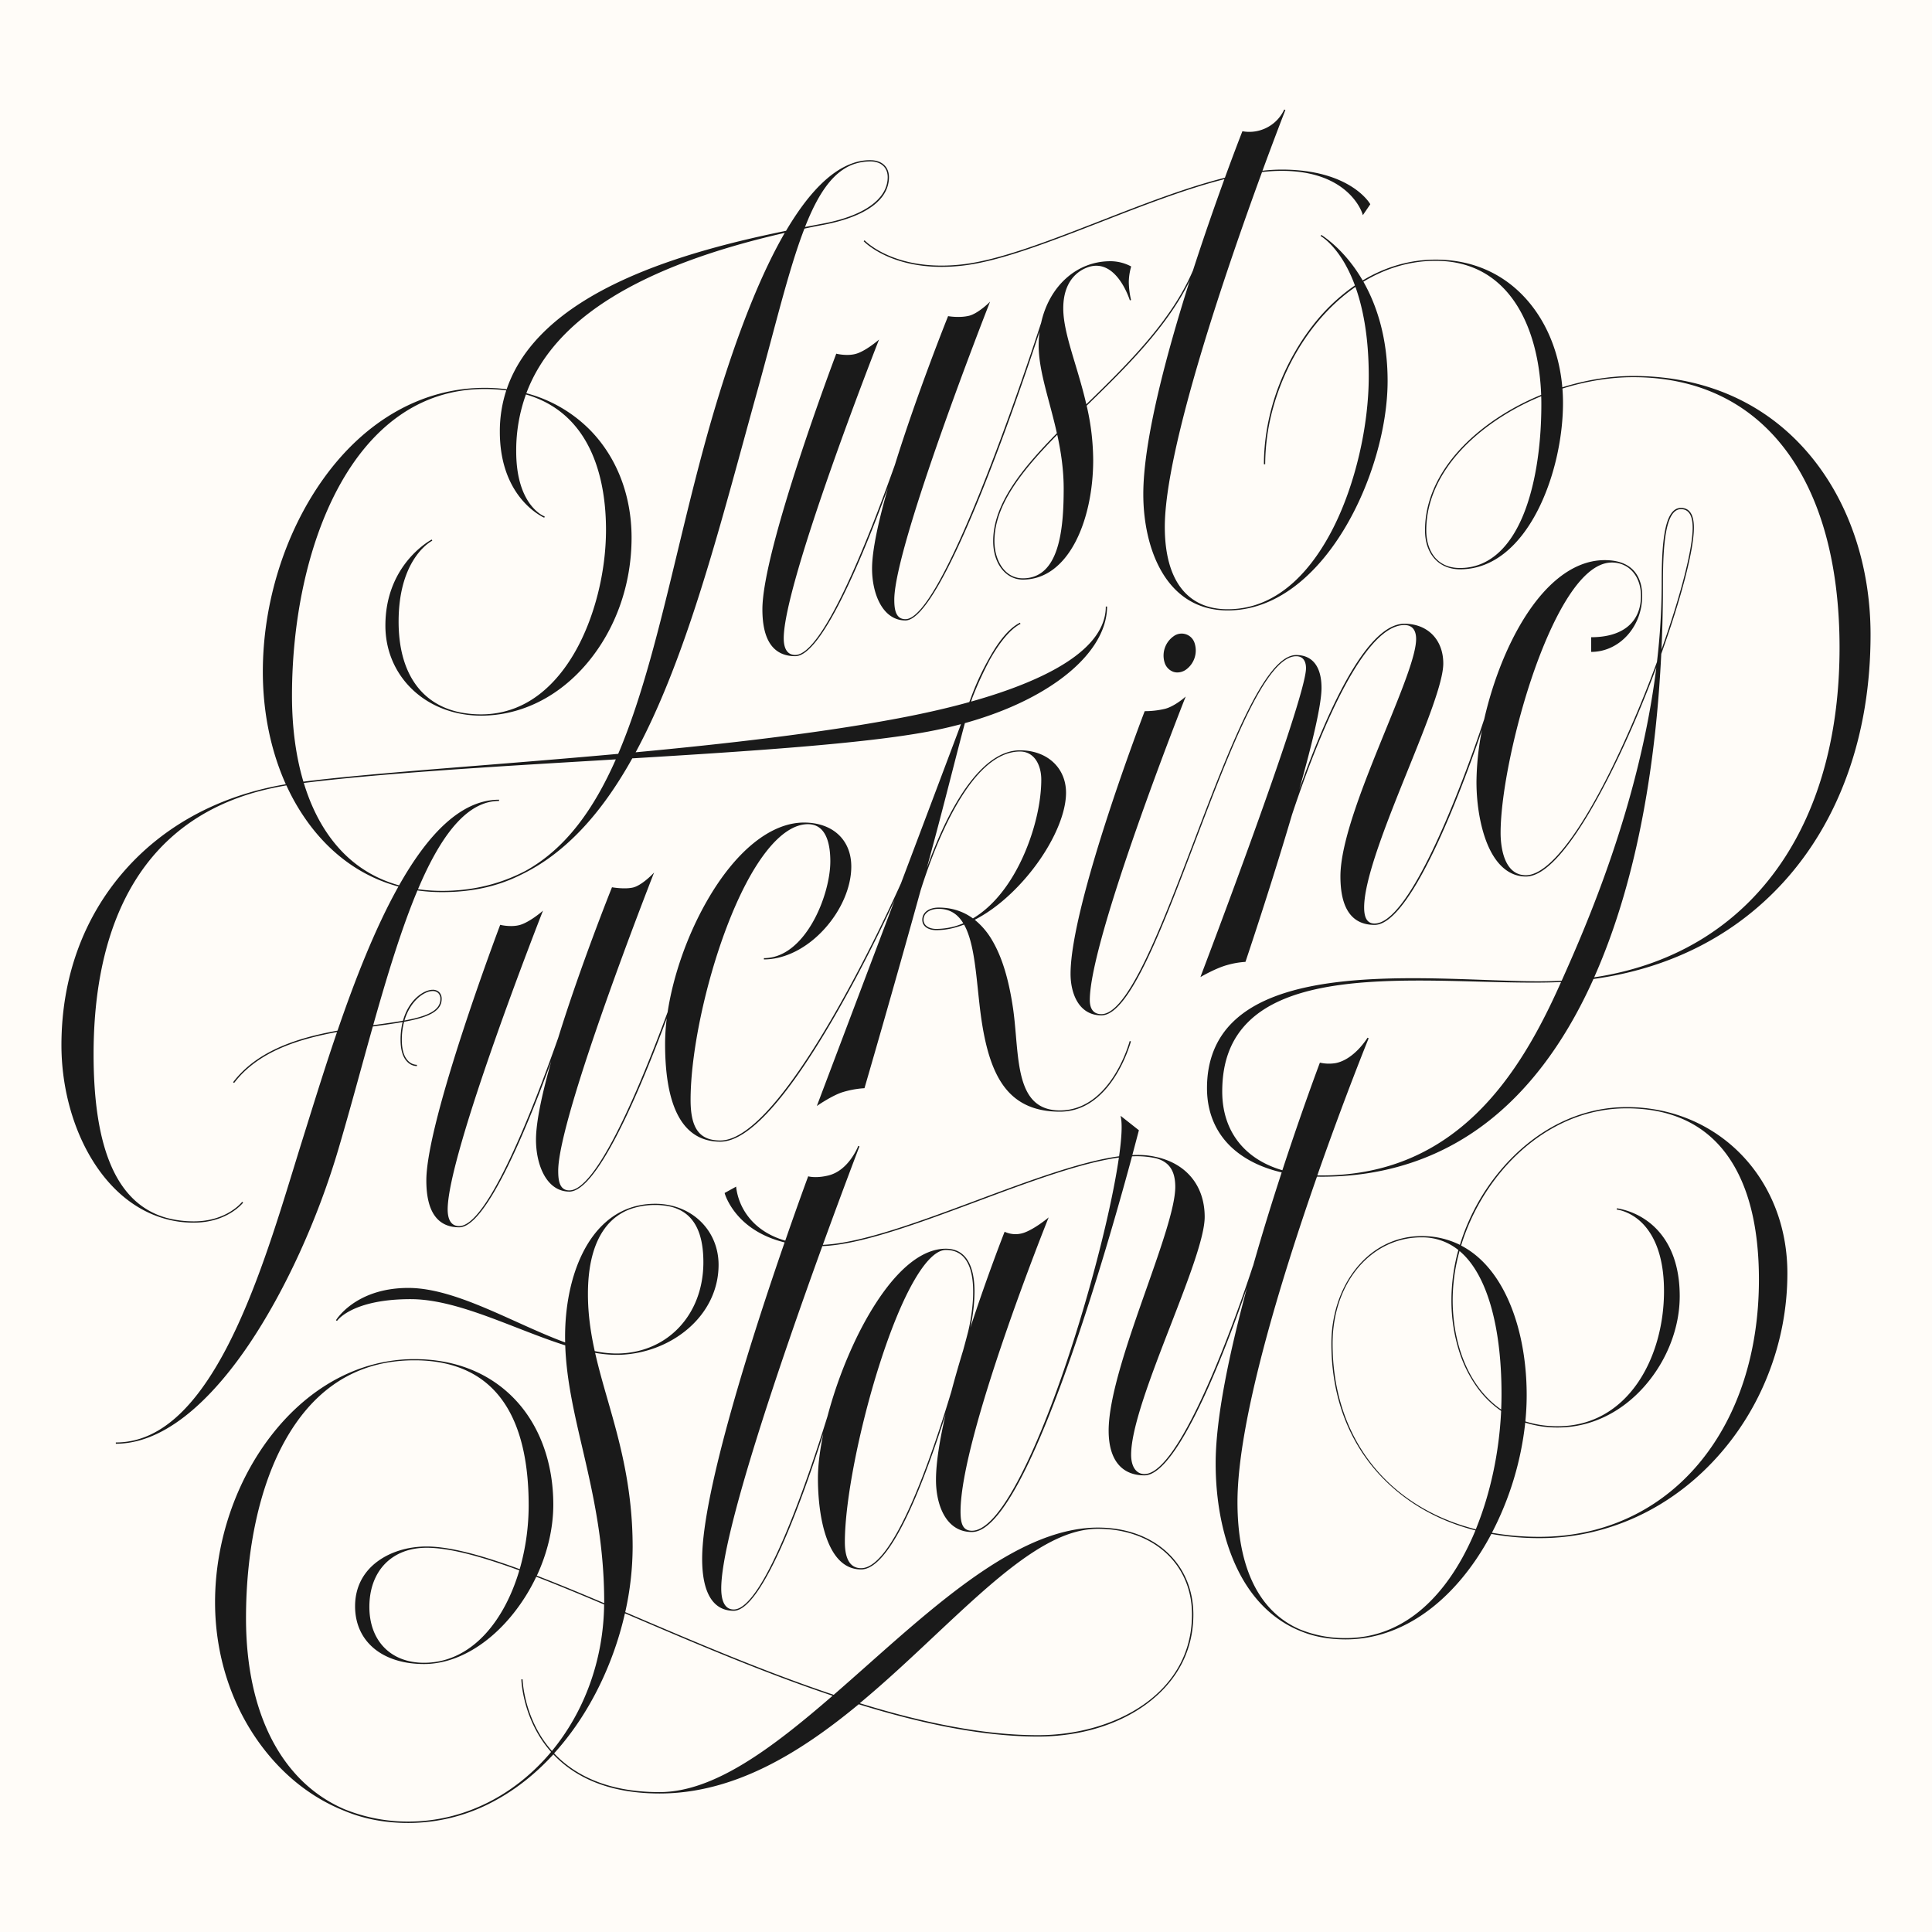 <svg id="Layer_1" data-name="Layer 1" xmlns="http://www.w3.org/2000/svg" viewBox="0 0 1920 1920"><defs><style>.cls-1{fill:#fffcf8;}.cls-2{fill:#1a1a1a;}</style></defs><title>jfs</title><rect class="cls-1" x="-20.92" y="-7.98" width="1959.28" height="1959.28"/><path class="cls-2" d="M336.3,1142c7.54-25.55,15-52.46,22.14-78.48,4-14.43,8-29,12.07-43.41l2.48-.34c9.72-1.34,18.9-2.6,27.15-4.07a72.25,72.25,0,0,0-2.06,17.62c0,10.33,2.36,17.8,7,22.21a13.42,13.42,0,0,0,9.28,3.92l-.07-1.25a12.39,12.39,0,0,1-8.38-3.6c-4.37-4.16-6.59-11.32-6.59-21.28a68.68,68.68,0,0,1,2.25-17.88c22.23-4.06,37.34-9.74,37.34-22.61a9.34,9.34,0,0,0-2.51-6.88,8.91,8.91,0,0,0-6.39-2.32c-8.57,0-23.68,9.47-29.53,30.75-8.36,1.5-17.73,2.79-27.67,4.16l-1.94.27c13.72-48.63,28.07-96,44-133.9a174.51,174.51,0,0,0,24.45,1.67h.13c28.91,0,54.47-5.48,77.19-16.72a189,189,0,0,0,35.62-22.11c28-21.86,53-52.7,76.09-94.1,115.8-7,230.09-14.55,294.28-26.64q16.71-3.15,32.36-7.34c-11.25,30-34.82,92.52-59.62,158.19C885,901.07,779,1133.4,715.84,1133.4c-20.71,0-29.54-12.06-29.54-40.33,0-46.11,14.38-115,35.78-171.4,24.74-65.21,54.2-102.61,80.83-102.61,18.4,0,22.26,20.07,22.26,36.9,0,33.93-25.05,96.23-66,96.23v1.25c20.72,0,42.62-11,60.06-30.18C836,904.85,846,881.64,846,861.15c0-26.55-18.48-43.7-47.07-43.7-32.95,0-68.1,28.42-96.43,78-19.61,34.3-33.52,74.24-39,110.31C636,1080.18,593.09,1183,565.83,1183h0c-9.78,0-11.09-9.82-11.09-19.41C554.72,1110,648,872.42,648.9,870l1.13-2.88-2.16,2.22c-.1.11-10.6,10.79-18.86,12.68s-20.2-.16-20.32-.18l-.5-.09-.19.47c-.48,1.2-31.17,77.71-53.23,149.08-25.77,73.06-70.49,187.18-98.42,187.18-9.47,0-11.46-9-11.46-16.54,0-55.47,92.88-292.23,93.81-294.61l.91-2.31-1.89,1.6c-.12.1-11.82,9.95-21,12.58-8.61,2.46-19,.05-19.09,0l-.53-.13-.19.51c-.73,1.93-73.22,193.8-73.22,253.59,0,30.87,11,46.52,32.69,46.52,26.11,0,65.1-92.83,91.43-164.91-8.9,31.33-15.15,59.78-15.15,77.9,0,24.8,10.38,51.5,33.17,51.51h0c27.56,0,69.2-98,96.79-172.15a206,206,0,0,0-1.66,25.38c0,64.48,18.47,97.17,54.89,97.17,28.14,0,67.25-43.46,116.24-129.18,24.71-43.24,45.8-86.85,56.9-110.63-37.61,99.58-75.83,200.65-76.54,202.51l-.7,1.85,1.63-1.11c.13-.09,13.2-8.93,22.9-12.29a93.11,93.11,0,0,1,22.39-4.27l.44,0,.12-.43c.32-1.1,28.79-98.83,55.67-196.19,13-41.44,48.77-138,98.75-138,14.62,0,21.16,14,21.16,27.89,0,29.17-10.74,66.28-27.37,94.54C995.87,889,982,903.71,966.88,912.71c-9.78-7.15-21.17-10.76-34.06-10.76-9.72,0-16.26,4.87-16.26,12.12s6.94,10.3,13.82,10.3a68.89,68.89,0,0,0,19.28-2.76q4.18-1.16,8.41-2.78c8.57,15.23,11.14,39.73,13.8,65.09.87,8.26,1.76,16.79,2.87,25,4.52,33.45,11.94,56.07,23.34,71.17,12.53,16.6,30.58,24.68,55.2,24.68,51.9,0,70.43-69.16,70.61-69.86l-1.21-.31c-.18.69-18.47,68.92-69.4,68.92-37.26,0-40.38-36.18-43.69-74.48-.79-9.11-1.6-18.54-2.91-27.38-4.2-28.46-10.82-50.17-20.22-66.37a74.06,74.06,0,0,0-17.79-21.23c16.48-8.42,33.19-21.81,48.74-39.35,25.49-28.77,42-62.88,42-86.89,0-24.82-18.8-42.16-45.71-42.16-33.67,0-60.55,42.88-77.17,78.85-6.08,13.17-11.27,26.38-15.48,38.13q1.84-6.72,3.65-13.38c8.06-29.67,15.35-58,21.78-83.05,4.69-18.26,8.87-34.53,12.41-47.58,36.54-10.15,68.2-24.46,92.87-42.1,31.22-22.33,48.42-48.52,48.42-73.73h-1.25c0,25.45-21.14,48.53-62.82,68.6-19.6,9.43-43.36,18.06-71.06,25.83.42-1.31.81-2.52,1.19-3.61a342.11,342.11,0,0,1,17.63-38.4c8.71-15.36,19.34-29.65,30.3-35.24l-.56-1.11c-11.54,5.82-21.92,19.61-30.92,35.94A262.25,262.25,0,0,0,965.81,691q-.38,1-.78,2.2-.9,2.28-1.77,4.52-32,8.89-70.89,16.21c-77.85,14.66-170.4,25.25-260.69,33.69l1-1.8c45.1-84.16,76.12-197.44,106.11-307,4.35-15.89,8.85-32.33,13.31-48.38,5.13-18.43,9.81-36,14.34-52.92,11.65-43.61,21.68-81.17,33-110.33q9.36-2,19-3.8h0q7.86-1.49,14.86-3.43c32.47-8.91,50.13-24.22,50.13-43.87,0-10.42-7.12-16.89-18.58-16.89a49.77,49.77,0,0,0-17.42,3c-22.3,7.71-44.51,30.21-66.27,67.18C733.59,239.07,672.4,253.8,619.71,278c-62.47,28.64-101.36,65.13-116.17,108.85a163.41,163.41,0,0,0-21.94-1.42c-61.72,0-118.71,32.21-160.45,90.71-38.1,53.38-59.95,123.13-59.95,191.37,0,40.46,8,78.83,22.84,111.87-6.81,1.13-13.47,2.45-19.94,4-56.34,13.2-104.27,41-139.9,81.38-41.31,46.82-63.14,107-63.14,173.92,0,75.91,37.76,154.1,102.47,172.35a101.34,101.34,0,0,0,29,4h.12c33.56,0,48.83-19.71,49-19.91l-1-.75c-.15.19-15.08,19.41-48,19.41h-.12a105.82,105.82,0,0,1-27.32-3.56C116.66,1196.43,93,1142.89,93,1047.62c0-100.93,29.25-223.32,161.5-260.49a307.63,307.63,0,0,1,30.13-6.61,210.91,210.91,0,0,0,24.2,40.56c23.39,30.53,53,50.8,87.14,59.94-23.17,41.34-43.23,92.75-60.55,143.23-39.31,7.12-79.72,19.63-103.76,51.25l1,.76c23.64-31.09,63.43-43.55,102.3-50.66-10.92,31.89-20.74,63.36-29.58,91.66q-2.74,8.78-5.36,17.15c-2.65,8.44-5.36,17.28-8.24,26.64-16.93,55.1-38,123.67-66.34,178-32.36,62-67.47,92.9-107.25,94.41-1,0-1.94.06-2.92.06h-.16v1.25h.16q2,0,3.91-.1c52.52-2.59,98.52-54.64,128.16-98.49C283.08,1283.23,315.52,1212.47,336.3,1142ZM430,984.89a7.7,7.7,0,0,1,5.52,2,8,8,0,0,1,2.13,6c0,11.9-14.41,17.34-35.72,21.28C407.69,994.65,421.47,984.89,430,984.89ZM833.09,218.7q-7,1.92-14.9,3.44h0l-.34.06c-5.55,1.05-11.51,2.18-17.84,3.41,13-33.1,27.71-55.11,48.46-62.47a51.55,51.55,0,0,1,16.37-2.73c10.69,0,17.34,6,17.34,15.65C882.16,194.85,864.49,210,833.09,218.7ZM439.23,885.34a173.58,173.58,0,0,1-23.85-1.64q1-2.33,2-4.62C441.73,823.19,467.43,796,495.94,796h0v-1.25h0c-38.18,0-71.06,35-99.34,85.11-30-8.32-54.27-26.06-72.3-53.11-9.34-14-16.83-30.36-22.39-48.66,76.82-9.53,185.25-16,290.22-22.24L612,754.65c-21.95,49.72-49.9,88.78-89.74,110.81-25.49,13.31-53.07,19.89-82.94,19.89h-.09ZM496.73,429c0,54.86,29.71,77.22,40.37,83.48a21.18,21.18,0,0,0,3.79,2l.44-1.17a34.76,34.76,0,0,1-3.7-1.95C530,506.46,513,490.87,513,448.57A163.74,163.74,0,0,1,522.67,392c68.2,19.84,79.57,90,79.57,134.48,0,42-11.4,87.21-30.51,120.88-16.2,28.54-45.6,62.57-93.69,62.57a107.83,107.83,0,0,1-19.8-1.81c-39.75-7.69-62.11-39.66-62.11-90.33,0-57.31,26.82-76.5,32.46-79.9.64-.37,1-.57,1-.59l-.55-1.12s-.4.2-1,.57C421.3,540.71,383,565.52,383,621.67c0,48.3,36.6,85.35,86.46,89.2q4.17.33,8.52.33H478c40,0,77.76-18.82,106.19-53,28-33.69,43.46-77.7,43.46-123.94,0-41.77-14.6-79.69-41.12-106.78a138.74,138.74,0,0,0-63.45-36.71c27.67-73.87,112.46-126.39,256.8-159.35q-1.85,3.2-3.7,6.54C753.32,279.28,731,336.5,709.77,408c-13.9,46.93-25.41,94.61-36.55,140.73-17.85,74-34.71,143.77-58.87,200.44-48.19,4.38-95.42,8.18-139.08,11.69-69.84,5.62-130.57,10.5-173.75,15.95-7.49-25.14-11.35-53.92-11.35-85.4,0-146.8,59.9-304.81,191.42-304.81A163,163,0,0,1,503.13,388,130.81,130.81,0,0,0,496.73,429ZM917.81,914.07c0-6.5,6-10.87,15-10.87,11.37,0,19.08,5.42,24.5,14.36a72.29,72.29,0,0,1-8.41,3,71,71,0,0,1-18.53,2.6C924.12,923.12,917.81,920.32,917.81,914.07Z"/><path class="cls-2" d="M1166,667.61a12.69,12.69,0,0,0,4.09.67,15.18,15.18,0,0,0,8.3-2.64,23.52,23.52,0,0,0,8.89-26.18,13.47,13.47,0,0,0-21-7.14,23.52,23.52,0,0,0-8.89,26.18A14.09,14.09,0,0,0,1166,667.61Z"/><path class="cls-2" d="M1313.37,1169.4c62.06,0,116.95-17.86,163.15-53.09,41.72-31.81,76.84-78.1,104.39-137.59.89-1.93,1.78-3.88,2.65-5.82,75.67-10.33,140.2-43,188.48-95.83,27.93-30.57,49.58-67.11,64.34-108.58,15-42.06,22.55-88.42,22.55-137.79,0-68.55-21.45-132-60.39-178.54-42.95-51.37-103.65-78.52-175.53-78.52-22.95,0-47.07,4-70.4,11.27-2.77-32.09-14.07-61.42-32.52-83.81-23.23-28.2-55.53-43.1-93.42-43.1-25.33,0-49.94,7.16-72.48,20.72-2.72-4.7-5.47-8.9-8.13-12.61-12.37-17.24-24.88-27-30.26-30.82a26.09,26.09,0,0,0-2.76-1.82l-.61,1.09s.64.38,1.73,1.11c3.73,2.6,13,10.15,22.17,26a140.75,140.75,0,0,1,10.17,22,188.57,188.57,0,0,0-42.12,40.07,221.23,221.23,0,0,0-18.3,27.54c-19.3,33.84-30,72.54-30,110.08h1.25s0-.09,0-.14h0a213.16,213.16,0,0,1,8.18-57.08c13.44-47.63,42.61-92.23,81.52-119,7.25,20.27,13.22,49,13.22,88.67,0,49.93-13.47,107.63-35.16,150.58-18.65,36.95-52,81-104.85,81.07H1220c-40.26,0-62.43-29.08-62.43-81.82,0-78,61.78-257.57,96.63-352.66a170,170,0,0,1,19.45-1.2c67.52,0,80.24,42.35,80.36,42.78l.36,1.29,7.41-10.85-.18-.34c-.19-.34-19.53-34.13-87.95-34.13a170.13,170.13,0,0,0-19,1.14c13.2-36,22.42-59.53,22.75-60.37h0l-1.16-.45,0,0A38.08,38.08,0,0,1,1253,129.27a37.52,37.52,0,0,1-17.77,1.24l-.52-.12-.2.5c-.26.65-7.17,18.21-17.21,45.74-38.37,9.59-81.21,26.27-123.12,42.59-51.71,20.14-100.56,39.15-137.17,43.45-67.59,7.94-97.51-23.52-97.8-23.84l-.92.85c.26.29,24.21,25.52,77.44,25.52a183.82,183.82,0,0,0,21.43-1.29c36.78-4.32,85.69-23.37,137.48-43.53,41.58-16.19,84.07-32.73,122.15-42.33-8.84,24.28-20,56.05-31.22,90.73-21.57,50.57-65.92,94-106,133-3.27-14.21-7.29-27.6-11.08-40.22-6.35-21.12-11.83-39.37-11.83-55.12,0-34.23,23.23-40.84,27.88-41.82,26.08-5.47,38.16,33.46,38.28,33.86l1.2-.33a84.59,84.59,0,0,1-2.24-17.91,58.62,58.62,0,0,1,2.23-14.92l.15-.48-.43-.25a43.92,43.92,0,0,0-20.17-5c-33.95,0-60.91,25.14-68.9,61.27-17.79,54.37-98.41,294.48-134.83,294.48h0c-9.78,0-11.09-9.82-11.09-19.41,0-53.56,93.24-291.17,94.18-293.56l1-2.63-2,2c-.1.1-10.63,10.07-18.89,12.07-9.44,2.3-20.2.46-20.31.44l-.5-.09-.19.47c-.48,1.19-30.67,76.48-52.7,147.36-27.31,76.67-71.91,188.9-99,188.9-9.47,0-11.46-9-11.46-16.54,0-55.47,92.88-292.23,93.81-294.61l.91-2.31-1.89,1.6c-.12.1-11.82,9.95-21,12.58-8.61,2.46-19,.05-19.09,0l-.53-.13-.19.51c-.73,1.93-73.22,193.8-73.22,253.59,0,30.87,11,46.52,32.69,46.52,25.42,0,64.52-92.26,92-166.88-9.19,32.11-15.71,61.37-15.71,79.86,0,24.8,10.38,51.5,33.17,51.51h0c36.1,0,111-219.3,133.3-287a107.46,107.46,0,0,0-.9,13.86c0,17.37,5.13,36.64,10.56,57,2.54,9.54,5.21,19.57,7.54,30.07C1015.17,466.31,987,501.14,987,537.79c0,22.14,12.4,38.21,29.48,38.21,45.91,0,69.92-59.81,69.92-118.9a243.72,243.72,0,0,0-6.48-53.93c37.77-36.72,79.45-77.4,102.46-124.35-23.55,74.12-46.18,159.16-46.18,212.28,0,53.28,22,115.49,83.8,115.54h.23c95.44-.17,158.76-137.27,158.76-228,0-44.48-11.67-76.85-24.07-98.7,21.46-13,45.59-20.69,71.47-20.74h.29c73.95,0,102.47,67.14,104.92,133.24a247.43,247.43,0,0,0-48.24,26.15C1440,449,1416.16,487.51,1416.16,527c0,23.55,13.69,38.77,34.88,38.77,66.71,0,102.25-96,102.25-165.3q0-7.25-.56-14.34c23.3-7.32,47.38-11.29,70.3-11.29h.1c128.39,0,205,100.53,205,268.8,0,74.2-15.15,138.31-43.27,189.85l-.39.71q-1.37,2.49-2.78,4.94l-.79,1.36q-1.32,2.27-2.67,4.5l-.87,1.43q-1.4,2.28-2.83,4.53l-.55.85c-42,65.15-107,107-189.72,119.45,45.17-101.51,61.84-221.57,66.69-321.48,19.44-54.09,32.43-102.94,32.43-125.37,0-13.07-4.33-19.69-12.87-19.69-16.81,0-19.13,36-19.13,74.91a675.4,675.4,0,0,1-4.71,78.26c-7.71,20.95-16.33,42.51-25.47,63.49-41.11,94.32-79.3,148.41-104.78,148.41h0c-23.33,0-25.14-32.15-25.14-42,0-38.91,14.24-107.29,33.85-162.6,14.06-39.65,42.74-106.17,76.74-106.17a28.53,28.53,0,0,1,10.49,1.93,31.27,31.27,0,0,1,3.48,1.67c9.19,5.28,14.91,16,14.91,29.52,0,26.13-18,41.12-49.44,41.12v1.25h0v12.08h0v1.25c27.93,0,50.65-24.94,50.69-55.62h0v-.08c0-13.25-4.85-35.48-37.34-35.48-33.85,0-66.58,28.29-92.15,79.67-11.9,23.92-21.46,51.62-27.6,78.81l-.06,0c-.65,2-66,202.66-108.83,202.66-7,0-10.35-5.24-10.35-16,0-28.92,23.19-86.35,43.65-137,18-44.59,35-86.71,35-105.43,0-23.63-15.53-39.5-38.64-39.5-25,0-53.6,38.27-85,113.76-7.22,17.36-13.77,34.79-19.37,50.6,12.39-43.82,22-83.44,22-100.61,0-21.06-8.94-32.65-25.17-32.65-31.19,0-66.9,93.85-101.44,184.61-32.23,84.69-65.55,172.27-92.15,172.27-9.51,0-11.51-7.59-11.51-14,0-60.59,93.43-296.92,94.38-299.31l.93-2.36-1.92,1.65c-.1.09-9.9,8.46-18.88,10.64a86.49,86.49,0,0,1-19.52,2.28h-.44l-.16.41c-.73,1.91-73.52,191.6-73.52,260.73,0,19,8,41.15,30.63,41.15,27.46,0,59.45-84.07,93.31-173.07,34.39-90.37,69.94-183.81,100.27-183.81,8.51,0,9.78,7.46,9.78,11.91,0,31.22-103.26,302.49-104.3,305.23L1193,971l1.52-.87c.14-.08,14.08-8.07,24.76-11a84.66,84.66,0,0,1,18-3.2h.43l.14-.41c.43-1.28,25.09-74.47,46.1-145.8,21.37-64.4,68.2-188.55,111.73-188.55,9.62,0,11.64,7.55,11.64,13.89,0,16.09-14.06,50.57-30.34,90.49-21,51.58-44.88,110-44.88,145.42,0,32,11.41,48.19,33.92,48.19,38.66,0,92.8-152.42,106.73-193.62A274.43,274.43,0,0,0,1467.3,777c0,22.73,4,45.28,10.86,61.88,8.76,21.07,22,32.2,38.28,32.2,36.92,0,86.37-104.31,105.92-149.16,8.45-19.37,16.44-39.26,23.69-58.69-17,136.71-69.83,257.27-94.07,311.37-4.54.26-9.1.43-13.73.52h-.13c-17.75.34-39.49-.44-62.5-1.28-43.65-1.58-93.12-3.37-138.44,1.27-52.64,5.39-89.1,18.5-111.47,40.08-17.39,16.77-26.21,39-26.21,66.19,0,27.71,11.47,50.55,33.18,66,11.38,8.13,25.25,14.08,41.05,17.73-9.3,28.48-19.25,60.42-28.51,93.11l-.1,0c-.66,2.07-66.7,206.68-107.8,206.68-8.16,0-13.22-7.33-13.22-19.14,0-27.37,20-79.1,39.39-129.12,17.34-44.79,33.71-87.1,33.71-107.27,0-31.3-18.59-53.34-48.74-59.69a77,77,0,0,0-18.87-1.88c-1.4,0-2.83,0-4.29.1,4-15,6.35-24,6.42-24.28l.1-.39-18.21-14.37.33,1.66c1.44,7.21.72,20.67-1.8,38.58-38,5.1-90.15,24.54-140.83,43.45-56.75,21.17-115.36,43-153.6,44.56,20.06-55.23,35.36-95.16,36.37-97.77l0-.12-1.17-.44-.05.14c-.75,1.92-9.95,24.4-29.55,29.23-12.1,3-19.52,1-19.59,1l-.55-.15-.2.54c-.31.83-9.63,26-22.59,63.41-19-5.51-30.36-15.42-37-24.19a59.77,59.77,0,0,1-11.73-28.51l-.07-1-11.46,6.32.13.47c0,.13,3.75,13.31,17.06,26.27,8.36,8.14,21.8,17.34,42.42,22.37-31,89.56-81.94,247.21-81.94,314.41,0,33.81,10.83,51.68,31.32,51.68,28.92,0,69.48-114.65,89.05-175.8-3.43,16.32-5.31,31.46-5.31,44.21,0,12.94,1.08,37.75,8.32,58.49,7.41,21.25,19.06,32,34.62,32,20.07,0,44.26-39.76,71.92-118.19,4.27-12.1,8.29-24.23,12-35.86-5.76,24.8-9.54,47.71-9.54,65.19,0,23.83,9.34,51.67,35.67,51.68H966c26.64-.07,62.63-67.24,107-199.63,22.95-68.51,42.29-137.63,52-173.7,1.57-.07,3.13-.12,4.63-.12a89.62,89.62,0,0,1,19,2c12.06,3.21,19.34,11.08,19.34,28.47,0,19.83-13.89,59.24-28.59,101-17.64,50.06-37.62,106.79-37.62,141.26,0,28.65,12.63,44.43,35.55,44.43,34.43,0,83.82-133.76,102-186.66-17.47,64.46-31.21,129.5-31.21,174.59,0,47.51,10.85,90.53,30.56,121.14,13.94,21.65,32.17,37,53.85,45.7q19.63,8.2,44.72,8.24h.32c48.71-.07,94.69-28.37,129.5-79.71a269.45,269.45,0,0,0,15.05-25.1,265.64,265.64,0,0,0,47.66,4.17,224.54,224.54,0,0,0,56.16-6.89c44.85-11.22,86-35.89,119.19-72.15a268.85,268.85,0,0,0,52.17-83.93,273.87,273.87,0,0,0,19-100.35c0-85.34-56.53-151.65-135-163.23a164.4,164.4,0,0,0-24.78-1.8c-46,0-89.91,21.68-123.78,61a211.56,211.56,0,0,0-41.87,75.91,84.34,84.34,0,0,0-38.09-8.72c-25.36,0-48.44,11.39-65,32.07-15.89,19.84-24.64,46.41-24.64,74.8,0,56.94,20.11,105.54,58.15,140.53,23.38,21.51,52.15,36.69,85,45.08a269.4,269.4,0,0,1-12.73,26.67c-20.1,36.63-56.53,80.28-115.92,80.36h-.32a118.17,118.17,0,0,1-46.07-8.91c-40-17.62-61.44-60.94-61.44-126.25,0-80.14,42.52-219,79-323.43C1310.26,1169.36,1311.8,1169.4,1313.37,1169.4ZM1670.53,506c7.71,0,11.62,6.21,11.62,18.44,0,21.79-12.35,68.7-31,121.12,1.06-23.27,1.48-45.4,1.48-65.89C1652.65,543.24,1654.77,506,1670.53,506ZM1551.4,975.9,1550,979c-39.5,88-102.08,189.08-236.52,189.15h-.13c-1.42,0-2.81,0-4.21-.07,26.93-77,50.46-134.9,51-136.26l-1.11-.55c-.13.21-12.9,21.32-31.39,25.18a40.28,40.28,0,0,1-15.4-.29l-.53-.13-.19.51c-.42,1.1-17.19,45.6-37.11,106.44-37.64-11-59.77-38.88-59.77-78.19,0-29.64,8.66-52.48,26.47-69.81,35.22-34.29,101.37-40.52,169.26-40.52,19.95,0,40,.54,59.55,1.06,24.24.65,47.13,1.26,68.21.85Q1544.82,976.24,1551.4,975.9ZM1417.41,527c0-39.11,23.67-77.25,66.66-107.39a246.16,246.16,0,0,1,47.57-25.85q.13,4.08.13,8.15c0,44.14-6.78,84.12-19.1,112.57-14.17,32.74-35.48,50-61.63,50C1426.25,564.56,1417.41,545.18,1417.41,527Zm-366.72-95c3.64,16.7,6.39,34.59,6.39,53.64,0,41.48-4.61,89.09-40.59,89.09-18.53,0-28.23-18.59-28.23-37C988.26,501.79,1015.94,467.37,1050.69,432ZM945.41,1383c-21,69.65-58.11,175.45-89.57,175.45-10.77,0-16.23-8.78-16.23-26.1,0-40.3,14.14-112.77,34.4-176.24,22.76-71.32,47.43-113.91,66-113.91,8.14,0,14.54,2.93,19,8.72,6.19,8,8.11,20.45,8.11,32.81,0,19.8-4.91,39.32-5,39.64l.6.16-.6-.15c-.1.4-1.87,7.38-5,18.71C953,1355.6,949,1369.41,945.41,1383Zm9.17,119.07c0-73.9,85.81-287.84,86.67-290l.91-2.26-1.88,1.54c-.13.1-12.65,10.31-22.93,13.83a25.81,25.81,0,0,1-18.35-.79l-.61-.31-.25.63c-.34.85-17,43.23-33.8,94.73a177.41,177.41,0,0,0,4.13-35.6c0-12.58-2-25.35-8.46-33.69-4.74-6.11-11.47-9.2-20-9.2-15.53,0-31.59,8.66-47.74,25.73-14,14.84-28,36.16-40.52,61.67a437.66,437.66,0,0,0-29.39,79.14c-16.4,52.84-62.51,192-93.18,192-10.26,0-12.42-11.35-12.42-20.88,0-54.14,59.8-228.12,100.48-340.24,38.44-1.37,97.41-23.37,154.5-44.66,50.48-18.83,102.41-38.2,140.21-43.34-5.21,36.17-17.58,89.93-34.38,147.18-28.87,98.39-61.42,175.8-87.08,207.08-9,11-17.29,16.6-24.56,16.61h0C956.5,1521.26,954.58,1513.58,954.58,1502.05Zm458.11-272.4a57,57,0,0,1,36.6,12.59,187.21,187.21,0,0,0-6.88,49.64c0,.07,0,.13,0,.2v.2a167.08,167.08,0,0,0,7.38,49.61,127.22,127.22,0,0,0,18.39,37.12,97.54,97.54,0,0,0,23.63,23.1c-1.9,41.33-10.72,82.36-25.16,117.68-87.21-22-142.34-90.66-142.34-184.5C1324.31,1275.06,1362.3,1229.65,1412.69,1229.65Zm228.19-126.47c32.4,4.92,57.86,20.07,75.87,45.23,20.73,29,31.25,70.41,31.25,123.21,0,145.69-84.08,248.86-206,255.33q-5.9.31-11.86.32h-.4a266.77,266.77,0,0,1-47.07-4.05,308.52,308.52,0,0,0,33.1-109.44,105.46,105.46,0,0,0,32.26,4.83h.14c32.61,0,63.46-14.86,86.85-41.84,21.78-25.12,34.27-57.45,34.27-88.69,0-41.73-17-63.24-31.2-73.94a71.77,71.77,0,0,0-29.64-13.11c-1-.18-1.52-.24-1.63-.24l-.12,1.24.47.06c2.28.34,12.71,2.33,23,11.67,10.72,9.72,23.5,29.63,23.5,69.26,0,66.74-36.26,134.3-105.58,134.34a105.7,105.7,0,0,1-32.21-4.78c.87-8.78,1.32-17.51,1.32-26.11,0-41.2-8.82-79.45-24.84-107.68-10.72-18.9-24.35-32.69-40.33-41,22-71.87,85.17-136.36,164.36-136.36A168.5,168.5,0,0,1,1640.88,1103.19Zm-166.49,174.3c11.65,26.83,17.8,64.09,17.8,107.75q0,7.78-.33,15.56c-33-22.83-48.21-66-48.21-108.91a183.55,183.55,0,0,1,6.82-48.67Q1464.68,1255.15,1474.39,1277.49Z"/><path class="cls-2" d="M1091.07,1518.09c-74.95,0-153.11,69.33-228.7,136.39-11.38,10.1-22.66,20.1-33.84,29.81-67.62-22.6-134.95-51.36-195.05-77l-12.13-5.18a299.29,299.29,0,0,0,7.36-64.78c0-59.68-13.22-105.73-24.88-146.36-4.52-15.73-8.92-31.08-12.4-46.54a125.31,125.31,0,0,0,21.22,2c25.59,0,51.2-9.18,70.24-25.2,20.13-16.92,31.22-39.74,31.22-64.24,0-30.75-21.37-54.78-51.3-59.74a67.68,67.68,0,0,0-11.52-.94h-.18a76.56,76.56,0,0,0-17.84,2c-49.36,11.55-71.69,71-71.69,130.05q0,2.87.07,5.74c-15.61-5.73-31.93-13.09-48.67-20.65-36.51-16.48-74.25-33.52-107.16-33.52-52.61,0-71.75,31.8-71.94,32.13l1.06.65c.14-.22,14.76-21.63,73.15-21.63,32.65,0,69.69,14.41,105.51,28.34,16.54,6.43,32.65,12.7,48.13,17.57,1.15,33.93,8.85,67,17,101.91,10.18,43.75,21.71,93.33,21.71,152.85,0,.49,0,1,0,1.48-23.56-10-46-19.3-66.93-27.36,10.59-22.76,16.36-47.16,16.36-70.64,0-41-13.21-77.73-37.2-103.54-24.92-26.81-59.75-41-100.72-41h-.2a155.57,155.57,0,0,0-25.86,2.12c-43.7,7.19-84.12,32.53-115.81,73.11-35.82,45.87-56.36,106.49-56.36,166.34,0,57.58,19.44,112.12,54.74,153.58,21,24.68,46.29,42.92,74.06,53.85,18.86,7.89,40,11.93,63,11.95h.49a179.2,179.2,0,0,0,86.86-22.7c20.51-11.23,39.71-26.48,57.07-45.46,19.24,20.36,51.56,38.87,105.51,38.87,73.77,0,138.92-39.82,197.95-88.68,61.57,19.07,122.69,32.09,178.13,32.09,41.47,0,79.91-11.58,108.23-32.6,30.21-22.43,46.19-53.09,46.19-88.68C1185.84,1553.58,1146.87,1518.09,1091.07,1518.09Zm-59.63,206.33c-55.07,0-115.78-12.89-177-31.79,25.87-21.49,50.58-44.69,74.31-67,60.75-57,113.21-106.31,162.3-106.31,55.07,0,93.53,35,93.53,85.05C1184.6,1683.19,1107.55,1724.42,1031.43,1724.42Zm-689.36,73.45c-61.47-26.57-97.6-94.33-97.6-189.74,0-68.54,13.59-130.87,38.26-175.5,26.25-47.5,63.35-74.25,110.43-79.72a164.11,164.11,0,0,1,18.54-1.05h.21c39.57,0,69.22,13.78,88.15,40.87,16.8,24,25.31,58.73,25.31,103.07a231.18,231.18,0,0,1-8.9,63.61c-37.52-13.73-69.26-22.51-92.5-22.51h-.08c-18.38,0-35.6,5.22-48.49,14.66-14.74,10.8-22.54,26.26-22.54,44.7,0,34.89,26.9,57.43,68.53,57.43h.18q3.46,0,6.83-.31c28.91-2.53,58.44-20.52,82-50.22a187.62,187.62,0,0,0,22.52-36.22c21.06,8.12,43.69,17.52,67.45,27.58-.64,56.11-20.22,107.2-51.88,145.57A108.74,108.74,0,0,1,537.28,1725c-17.11-27.71-17.92-55.81-17.93-56.09l-1.25,0c0,.28.81,28.67,18.08,56.67a110,110,0,0,0,11.51,15.46c-35.48,42.47-85.85,69.09-141.67,69.24h-.59A168.47,168.47,0,0,1,342.07,1797.87Zm324.27-598.73c21.94,5.33,32.66,23.56,32.66,55.28,0,52.54-36.32,90.68-86.37,90.68a107.68,107.68,0,0,1-21.6-2.39c-4.05-18.39-6.76-37-6.76-56.66,0-28.13,5.61-50.05,16.67-65.15A54.46,54.46,0,0,1,628.07,1201a75.17,75.17,0,0,1,23-3.5h.17A68.7,68.7,0,0,1,666.34,1199.14ZM421.39,1652.45c-33,0-54.31-21.8-54.31-55.53,0-35.7,22.33-58.77,56.88-58.77,23.09,0,54.73,8.77,92.15,22.46-14.4,48.73-45,87.82-88,91.55q-3.34.28-6.66.29Zm129.29,90q8.59-9.49,16.55-20.2c25.43-34.24,44.09-76,53.82-118.95l11.92,5.09c59.92,25.59,127,54.25,194.45,76.83-60.49,52.43-118,95.77-172.08,95.77C601.77,1781,569.72,1762.64,550.68,1742.46Z"/></svg>